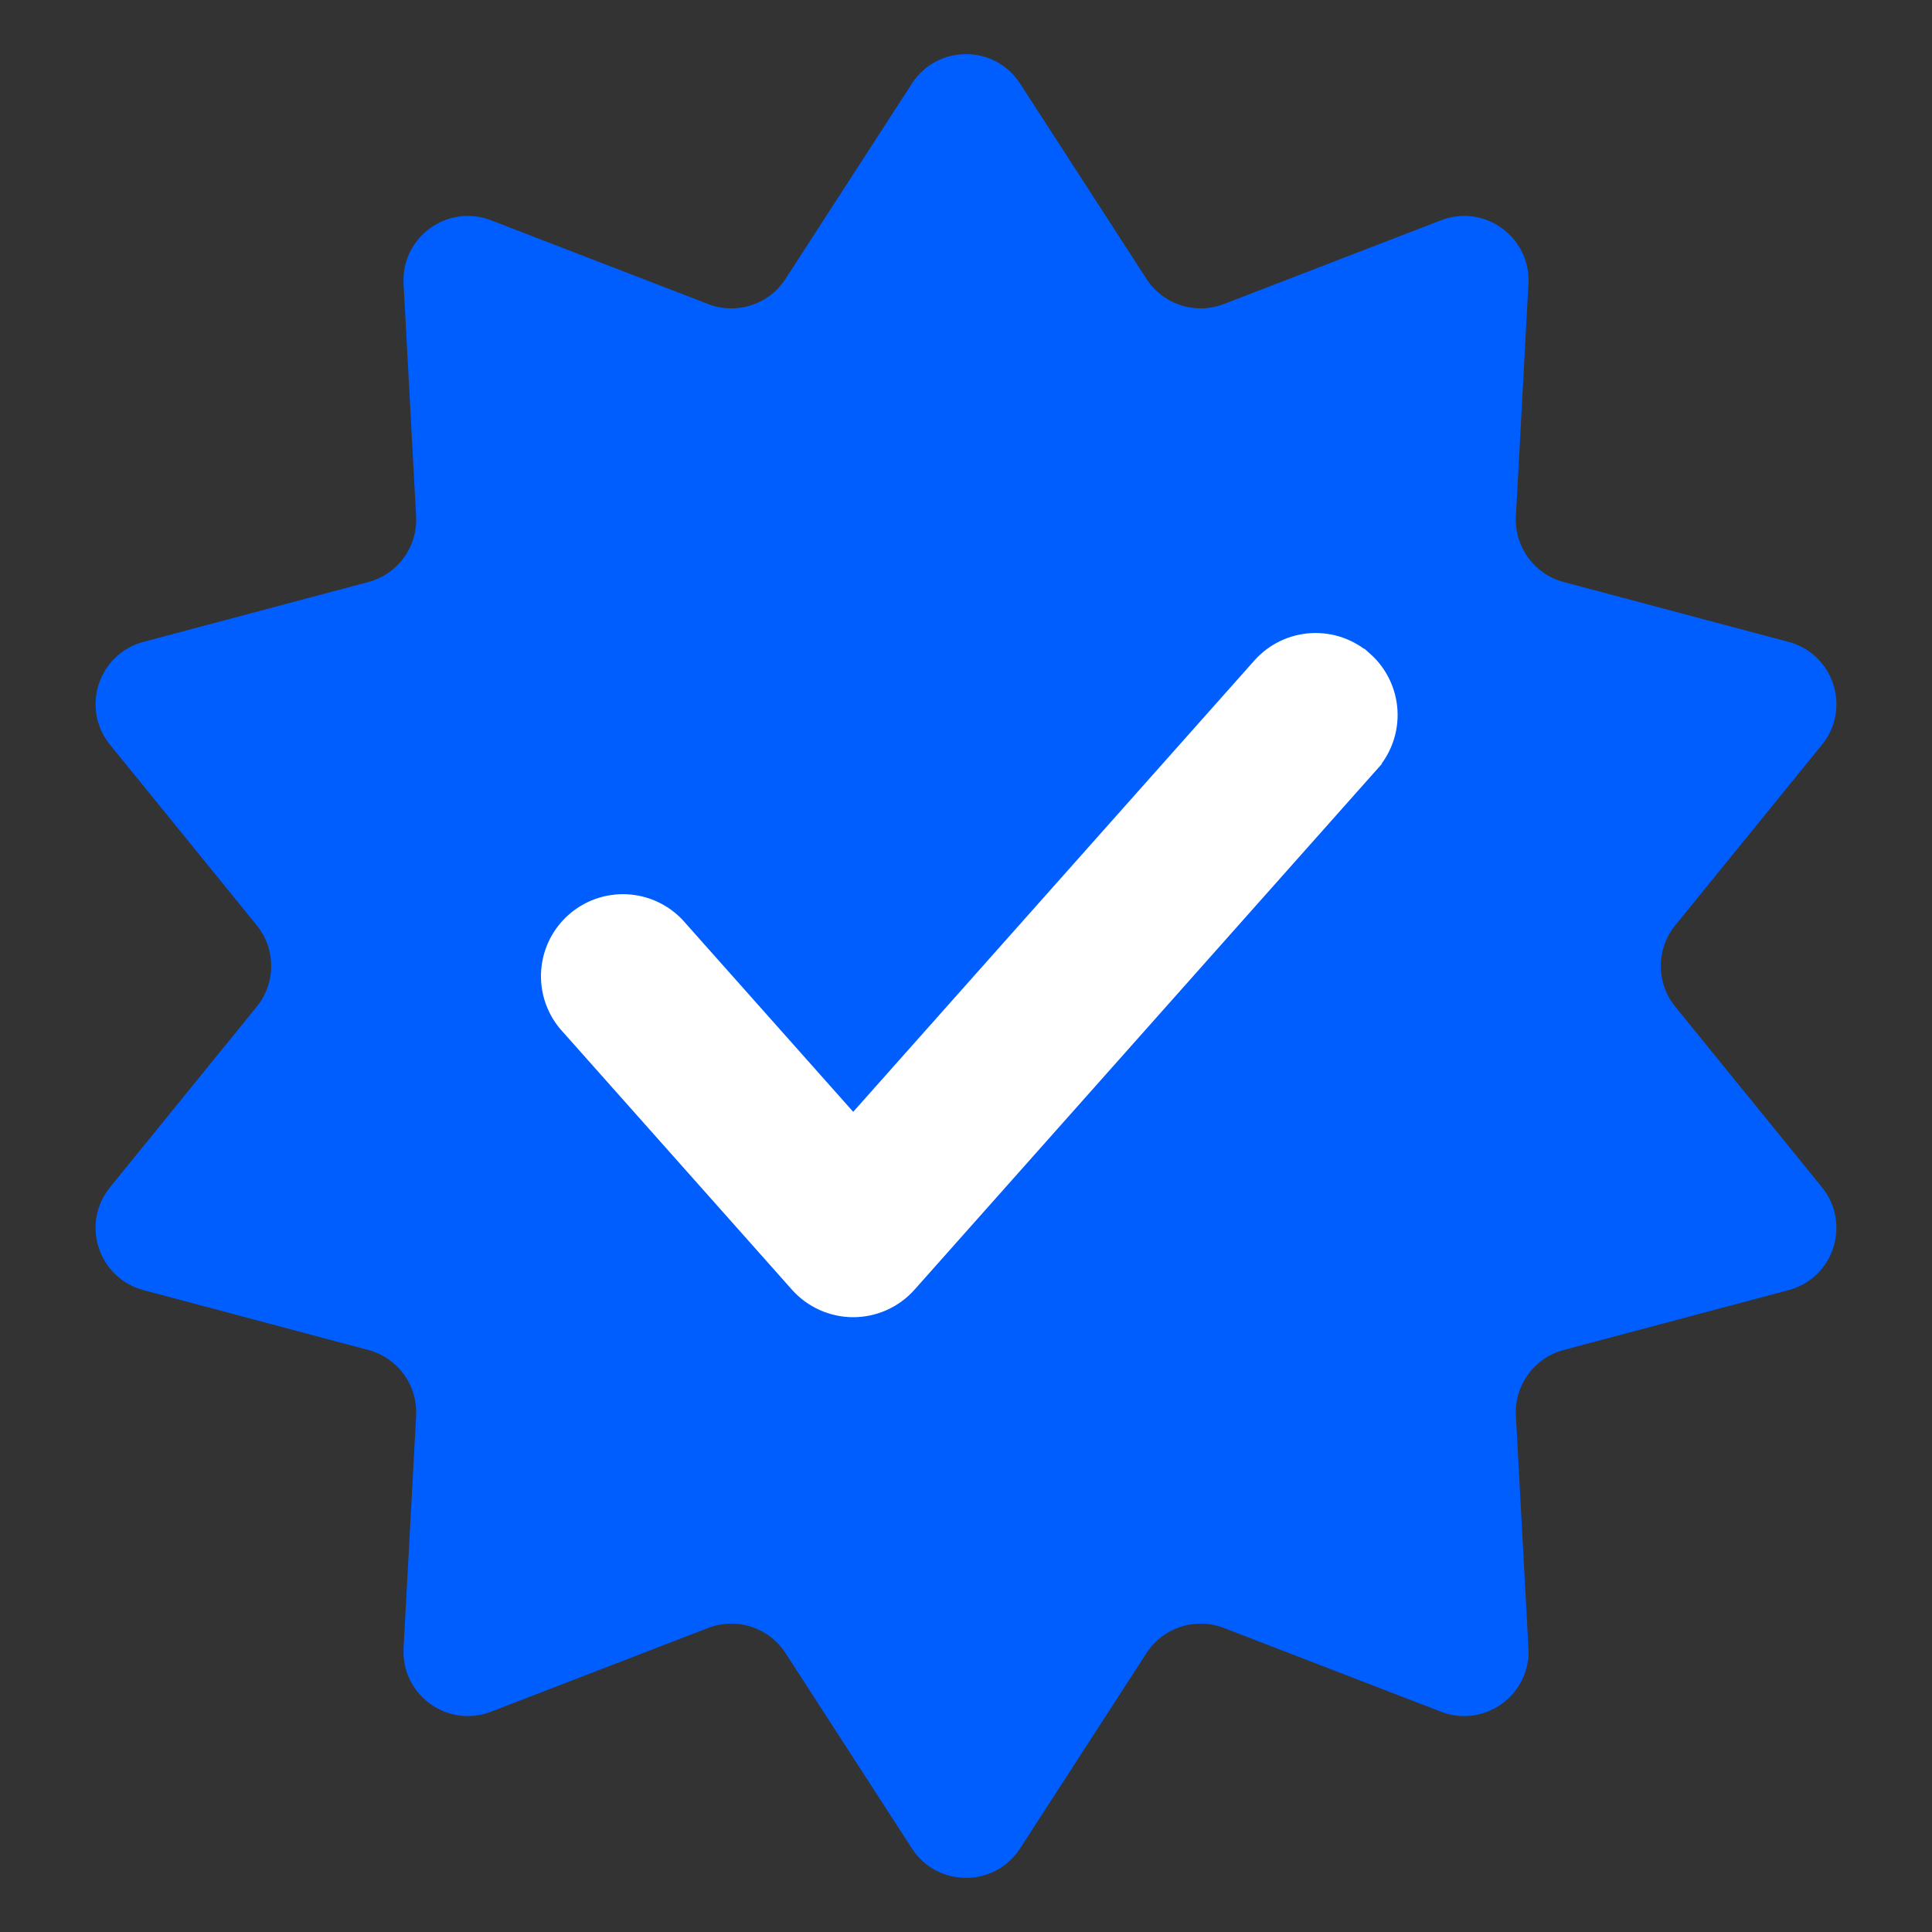 <svg width="100" height="100" viewBox="0 0 100 100" fill="none" xmlns="http://www.w3.org/2000/svg">
<rect x="0" y="0" width="100" height="100" fill="#333333" stroke="none"/>
<path d="M47.202 4.324C48.515 2.295 51.485 2.295 52.798 4.324L59.344 14.439C60.202 15.764 61.87 16.306 63.342 15.739L74.583 11.403C76.839 10.533 79.242 12.278 79.112 14.693L78.462 26.723C78.377 28.299 79.408 29.718 80.933 30.124L92.575 33.224C94.912 33.846 95.829 36.67 94.305 38.547L86.708 47.898C85.713 49.123 85.713 50.877 86.708 52.102L94.305 61.453C95.829 63.33 94.912 66.154 92.575 66.776L80.933 69.876C79.408 70.282 78.377 71.701 78.462 73.277L79.112 85.307C79.242 87.722 76.839 89.467 74.583 88.597L63.342 84.261C61.87 83.694 60.202 84.236 59.344 85.561L52.798 95.676C51.485 97.705 48.515 97.705 47.202 95.676L40.656 85.561C39.798 84.236 38.13 83.694 36.658 84.261L25.417 88.597C23.161 89.467 20.758 87.722 20.889 85.307L21.538 73.277C21.623 71.701 20.592 70.282 19.067 69.876L7.425 66.776C5.088 66.154 4.171 63.33 5.695 61.453L13.292 52.102C14.287 50.877 14.287 49.123 13.292 47.898L5.695 38.547C4.171 36.67 5.088 33.846 7.425 33.224L19.067 30.124C20.592 29.718 21.623 28.299 21.538 26.723L20.889 14.693C20.758 12.278 23.161 10.533 25.417 11.403L36.658 15.739C38.13 16.306 39.798 15.764 40.656 14.439L47.202 4.324Z" fill="#005EFF"/>
<path d="M70.253 34.584L70.252 34.584C69.61 34.013 68.767 33.72 67.909 33.77C67.051 33.819 66.247 34.208 65.675 34.85L65.674 34.851L44.162 59.053L34.618 48.317L34.607 48.304L34.596 48.292C34.016 47.682 33.222 47.321 32.381 47.285C31.54 47.25 30.718 47.543 30.089 48.102C29.46 48.661 29.073 49.443 29.009 50.282C28.946 51.122 29.211 51.953 29.749 52.6L29.76 52.613L29.771 52.625L41.738 66.089C41.738 66.089 41.738 66.089 41.738 66.089C42.042 66.432 42.416 66.706 42.834 66.893C43.252 67.081 43.705 67.178 44.163 67.178C44.621 67.178 45.074 67.081 45.492 66.893C45.91 66.706 46.283 66.432 46.588 66.089C46.588 66.089 46.588 66.089 46.588 66.089L70.522 39.162L70.522 39.161C71.093 38.518 71.385 37.675 71.335 36.817C71.284 35.959 70.895 35.156 70.253 34.584Z" fill="white" stroke="white" stroke-width="2"/>
</svg>
